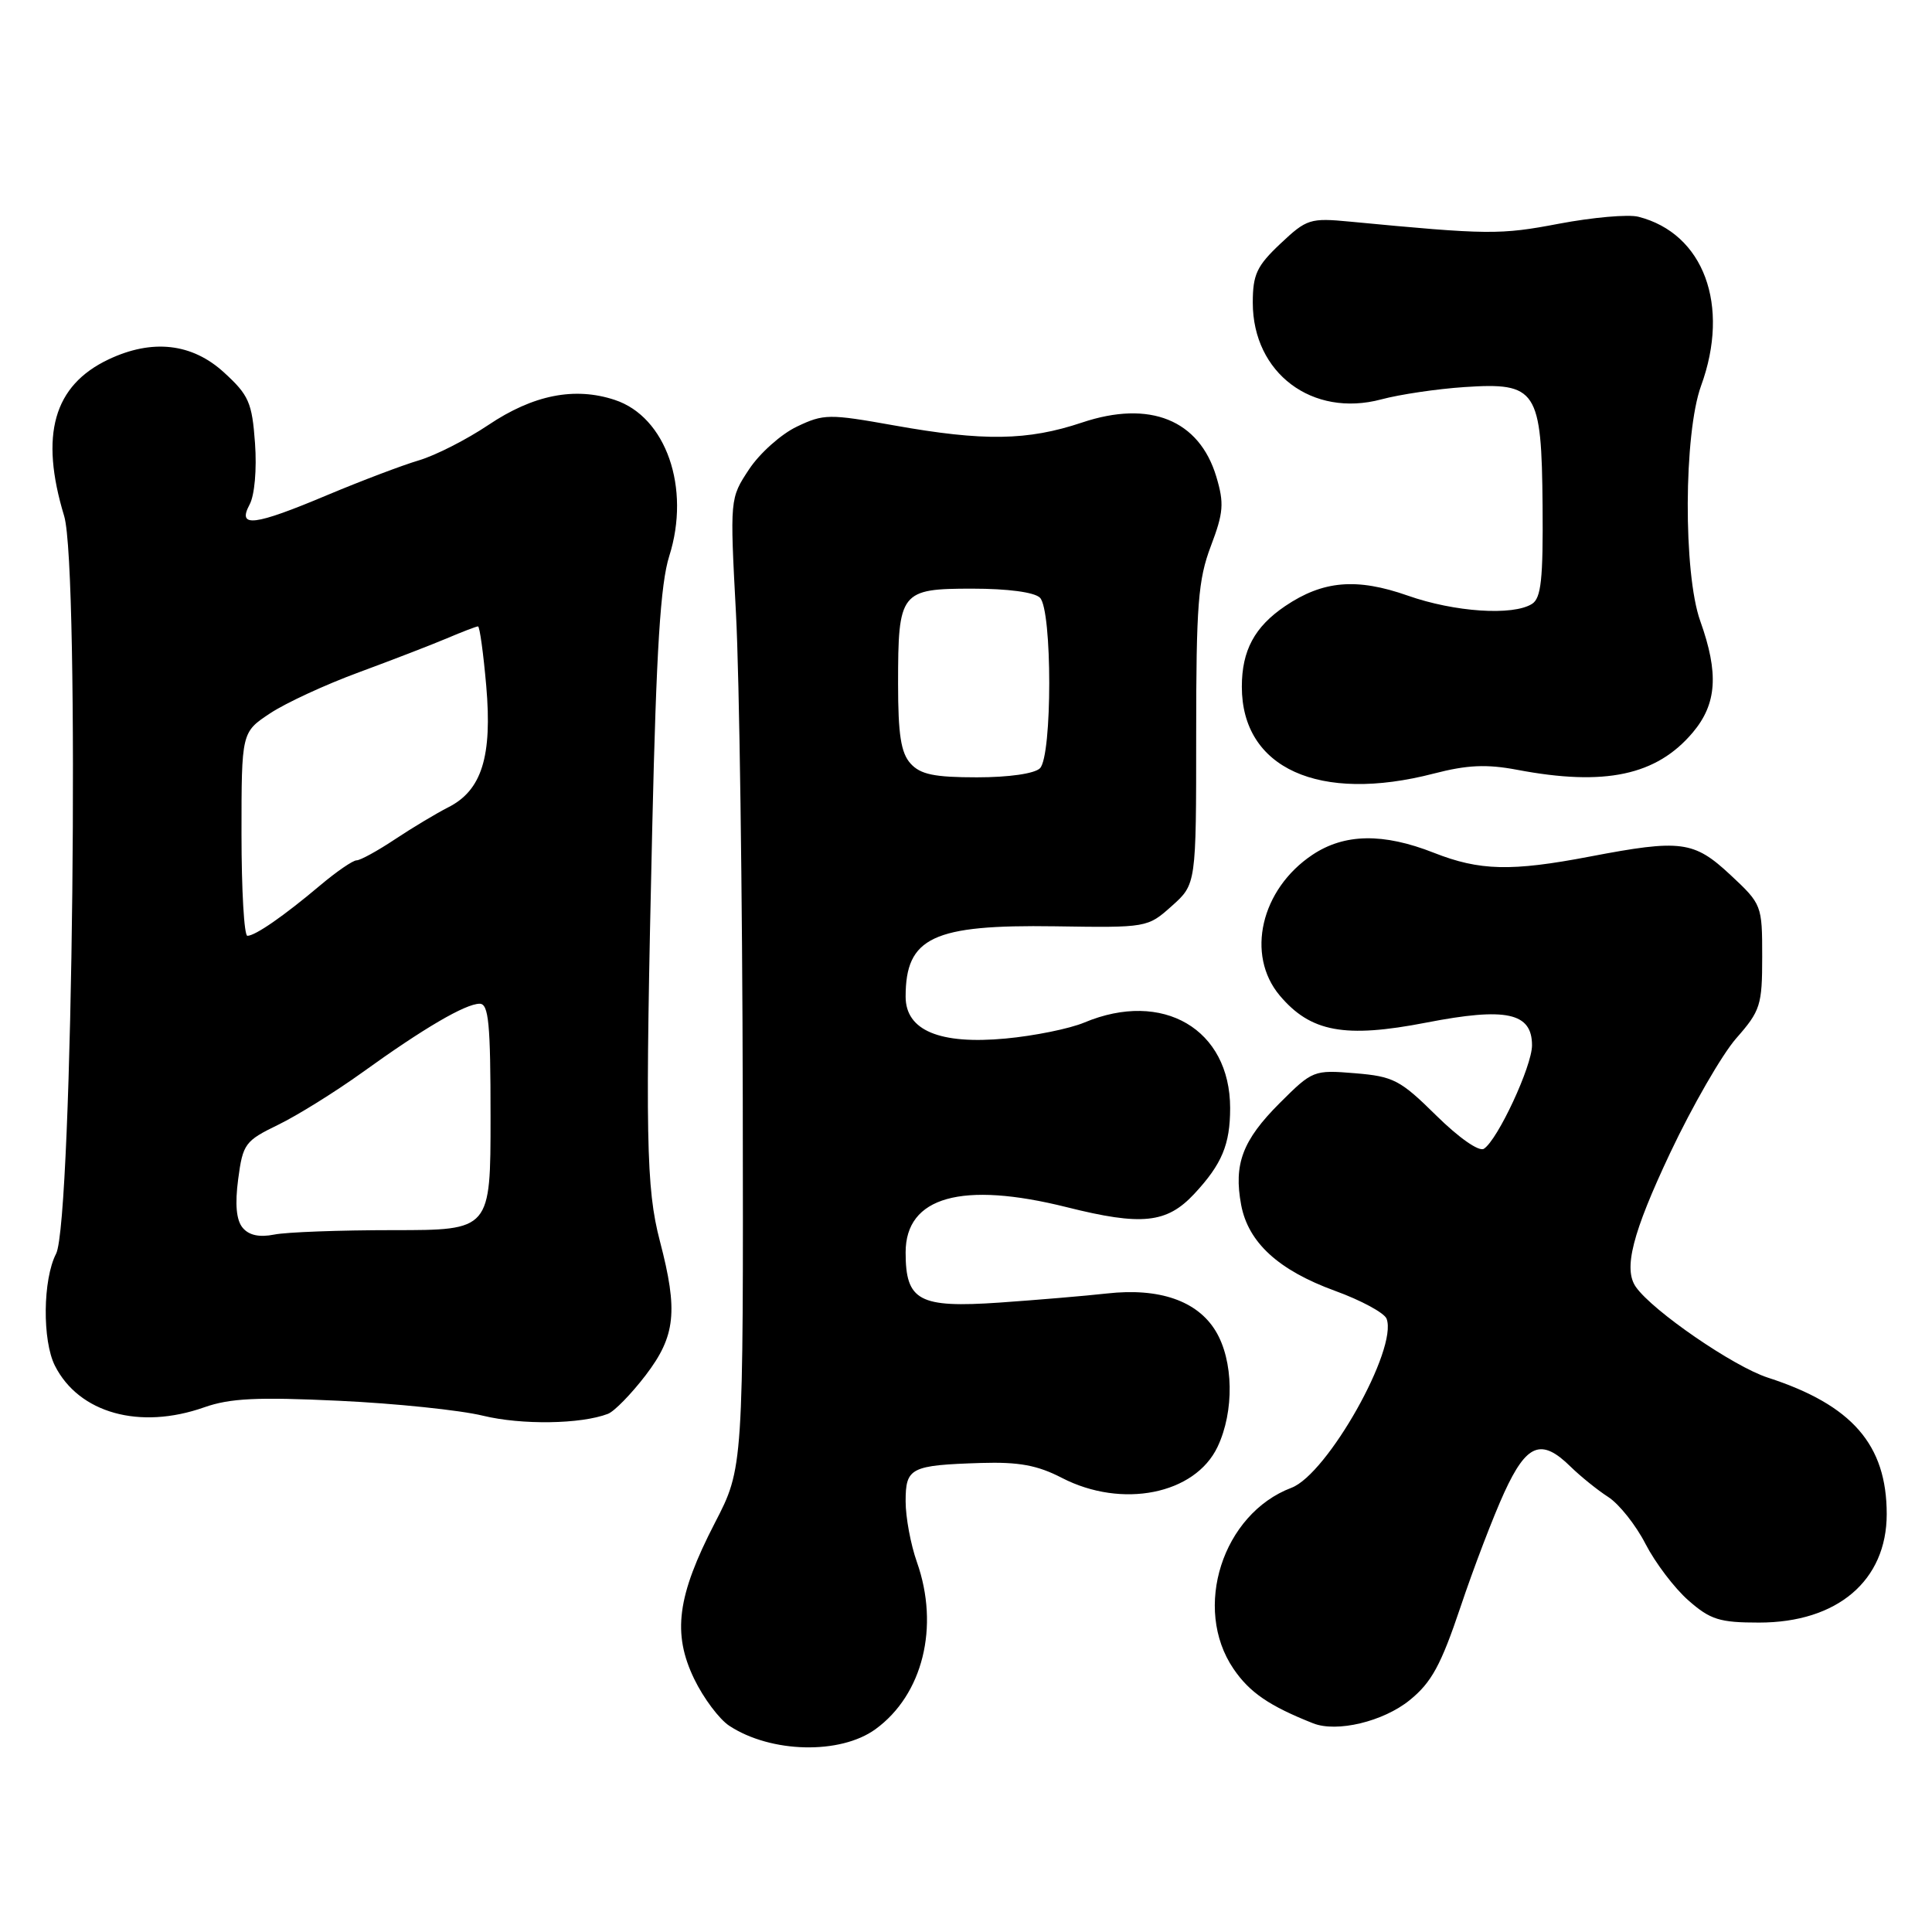 <?xml version="1.0" encoding="UTF-8" standalone="no"?>
<!DOCTYPE svg PUBLIC "-//W3C//DTD SVG 1.1//EN" "http://www.w3.org/Graphics/SVG/1.1/DTD/svg11.dtd" >
<svg xmlns="http://www.w3.org/2000/svg" xmlns:xlink="http://www.w3.org/1999/xlink" version="1.1" viewBox="0 0 256 256">
 <g >
 <path fill="currentColor"
d=" M 116.00 229.13 C 122.28 224.57 124.52 215.55 121.50 207.00 C 120.67 204.66 120.00 201.04 120.00 198.94 C 120.00 194.47 120.64 194.15 130.00 193.85 C 135.00 193.70 137.47 194.15 140.71 195.83 C 148.67 199.94 158.34 198.01 161.33 191.72 C 163.57 187.00 163.46 180.26 161.07 176.35 C 158.64 172.36 153.60 170.62 146.70 171.39 C 143.84 171.71 137.42 172.25 132.43 172.60 C 121.77 173.33 120.00 172.38 120.00 165.95 C 120.00 158.57 127.45 156.48 141.36 159.96 C 151.28 162.45 154.60 162.10 158.24 158.20 C 161.91 154.26 163.00 151.66 163.00 146.82 C 162.99 136.37 154.08 131.14 143.68 135.49 C 141.73 136.31 137.03 137.26 133.26 137.61 C 124.51 138.43 120.00 136.54 120.00 132.06 C 120.00 124.20 123.61 122.50 139.78 122.74 C 152.00 122.93 152.06 122.92 155.28 120.04 C 158.50 117.16 158.50 117.16 158.50 97.33 C 158.50 80.12 158.76 76.82 160.44 72.37 C 162.13 67.92 162.22 66.69 161.17 63.17 C 158.91 55.63 152.35 52.98 143.37 55.99 C 136.17 58.40 130.34 58.49 118.48 56.37 C 109.85 54.83 109.15 54.83 105.59 56.53 C 103.52 57.51 100.67 60.05 99.26 62.18 C 96.71 66.04 96.71 66.04 97.52 81.27 C 97.97 89.65 98.37 118.55 98.42 145.50 C 98.50 194.50 98.50 194.50 94.72 201.80 C 89.72 211.48 89.07 216.44 91.99 222.48 C 93.22 225.02 95.31 227.81 96.64 228.68 C 102.16 232.30 111.34 232.51 116.00 229.13 Z  M 186.79 225.28 C 189.68 222.94 190.93 220.65 193.52 212.95 C 195.26 207.75 197.88 200.91 199.33 197.75 C 202.30 191.28 204.24 190.53 208.11 194.34 C 209.43 195.63 211.67 197.44 213.10 198.36 C 214.53 199.28 216.76 202.08 218.04 204.58 C 219.33 207.08 221.88 210.45 223.72 212.06 C 226.63 214.62 227.86 215.00 233.08 215.00 C 243.46 215.00 250.00 209.44 250.00 200.62 C 250.00 191.43 245.41 186.16 234.24 182.54 C 229.70 181.07 219.01 173.72 216.77 170.54 C 215.08 168.15 216.29 163.40 221.31 152.76 C 224.24 146.56 228.18 139.73 230.06 137.58 C 233.27 133.93 233.50 133.20 233.50 126.76 C 233.50 119.94 233.45 119.81 229.29 115.93 C 224.44 111.41 222.75 111.19 210.66 113.50 C 200.25 115.49 196.07 115.39 190.00 113.00 C 183.28 110.35 178.14 110.44 173.90 113.27 C 167.07 117.83 165.05 126.53 169.57 131.91 C 173.66 136.76 178.18 137.60 188.99 135.50 C 199.58 133.44 203.00 134.18 203.00 138.51 C 203.00 141.27 198.45 151.05 196.62 152.22 C 195.97 152.63 193.30 150.76 190.30 147.80 C 185.54 143.10 184.64 142.63 179.55 142.21 C 174.07 141.76 173.92 141.82 169.56 146.17 C 164.64 151.09 163.45 154.25 164.46 159.66 C 165.40 164.64 169.40 168.31 176.89 171.04 C 180.36 172.30 183.44 173.97 183.73 174.74 C 185.25 178.71 175.89 195.34 171.12 197.14 C 161.99 200.60 157.99 213.10 163.44 221.12 C 165.57 224.26 168.19 226.05 174.00 228.35 C 177.14 229.59 183.29 228.12 186.79 225.28 Z  M 80.56 187.34 C 81.41 187.01 83.65 184.71 85.55 182.23 C 89.52 177.03 89.87 173.74 87.44 164.46 C 85.60 157.43 85.48 150.75 86.43 109.50 C 86.97 86.03 87.52 77.33 88.68 73.68 C 91.54 64.66 88.26 55.23 81.46 52.99 C 76.14 51.23 70.65 52.32 64.70 56.32 C 61.84 58.24 57.70 60.35 55.50 61.00 C 53.30 61.65 47.85 63.72 43.39 65.59 C 33.65 69.69 31.41 69.96 33.07 66.86 C 33.74 65.63 34.04 62.18 33.79 58.72 C 33.40 53.33 32.97 52.36 29.69 49.36 C 25.45 45.47 20.17 44.88 14.37 47.63 C 7.10 51.08 5.24 57.63 8.50 68.37 C 10.59 75.27 9.65 161.85 7.43 166.13 C 5.67 169.53 5.59 177.63 7.28 180.97 C 10.46 187.25 18.51 189.49 27.05 186.48 C 30.48 185.27 34.09 185.10 44.92 185.61 C 52.39 185.96 60.98 186.85 64.00 187.59 C 69.11 188.83 76.97 188.72 80.56 187.34 Z  M 189.99 102.50 C 194.43 101.35 196.98 101.24 201.02 102.00 C 212.65 104.21 219.50 102.75 224.30 97.06 C 227.50 93.26 227.77 89.22 225.29 82.28 C 223.03 75.95 223.10 57.45 225.40 51.12 C 229.29 40.46 225.75 30.92 217.09 28.72 C 215.76 28.38 211.04 28.80 206.59 29.64 C 198.77 31.13 197.25 31.12 178.91 29.37 C 173.59 28.86 173.14 29.01 169.66 32.29 C 166.53 35.24 166.00 36.37 166.00 40.12 C 166.01 49.44 173.89 55.36 183.03 52.92 C 185.49 52.26 190.44 51.53 194.03 51.29 C 203.63 50.65 204.27 51.62 204.40 67.03 C 204.48 76.72 204.21 79.26 203.00 80.02 C 200.47 81.62 192.74 81.11 186.53 78.92 C 179.75 76.54 175.30 76.93 170.29 80.31 C 166.23 83.06 164.55 86.20 164.55 91.00 C 164.55 101.81 174.79 106.44 189.99 102.50 Z  M 120.65 101.17 C 119.38 99.76 119.00 97.33 119.00 90.61 C 119.00 78.40 119.31 78.00 128.84 78.00 C 133.54 78.00 137.07 78.47 137.80 79.20 C 139.44 80.84 139.44 100.16 137.80 101.80 C 137.09 102.51 133.68 103.00 129.45 103.00 C 123.80 103.00 121.96 102.62 120.65 101.17 Z  M 32.15 162.68 C 31.31 161.67 31.12 159.58 31.56 156.24 C 32.18 151.56 32.47 151.17 36.86 149.04 C 39.41 147.80 44.42 144.68 48.00 142.11 C 56.11 136.26 61.68 133.00 63.56 133.00 C 64.75 133.00 65.00 135.60 65.00 148.00 C 65.00 163.00 65.00 163.00 52.12 163.00 C 45.04 163.00 37.93 163.26 36.32 163.59 C 34.35 163.98 32.98 163.68 32.15 162.68 Z  M 32.00 110.51 C 32.00 97.03 32.00 97.03 35.79 94.52 C 37.87 93.14 43.16 90.70 47.54 89.09 C 51.92 87.47 57.17 85.45 59.22 84.58 C 61.26 83.71 63.12 83.00 63.34 83.00 C 63.56 83.00 64.05 86.55 64.43 90.89 C 65.24 100.23 63.84 104.73 59.40 106.97 C 57.81 107.78 54.62 109.69 52.32 111.22 C 50.02 112.75 47.74 114.00 47.25 114.00 C 46.76 114.00 44.59 115.49 42.43 117.31 C 37.63 121.36 33.82 124.00 32.78 124.00 C 32.35 124.00 32.00 117.93 32.00 110.51 Z "/>
</g>
</svg>